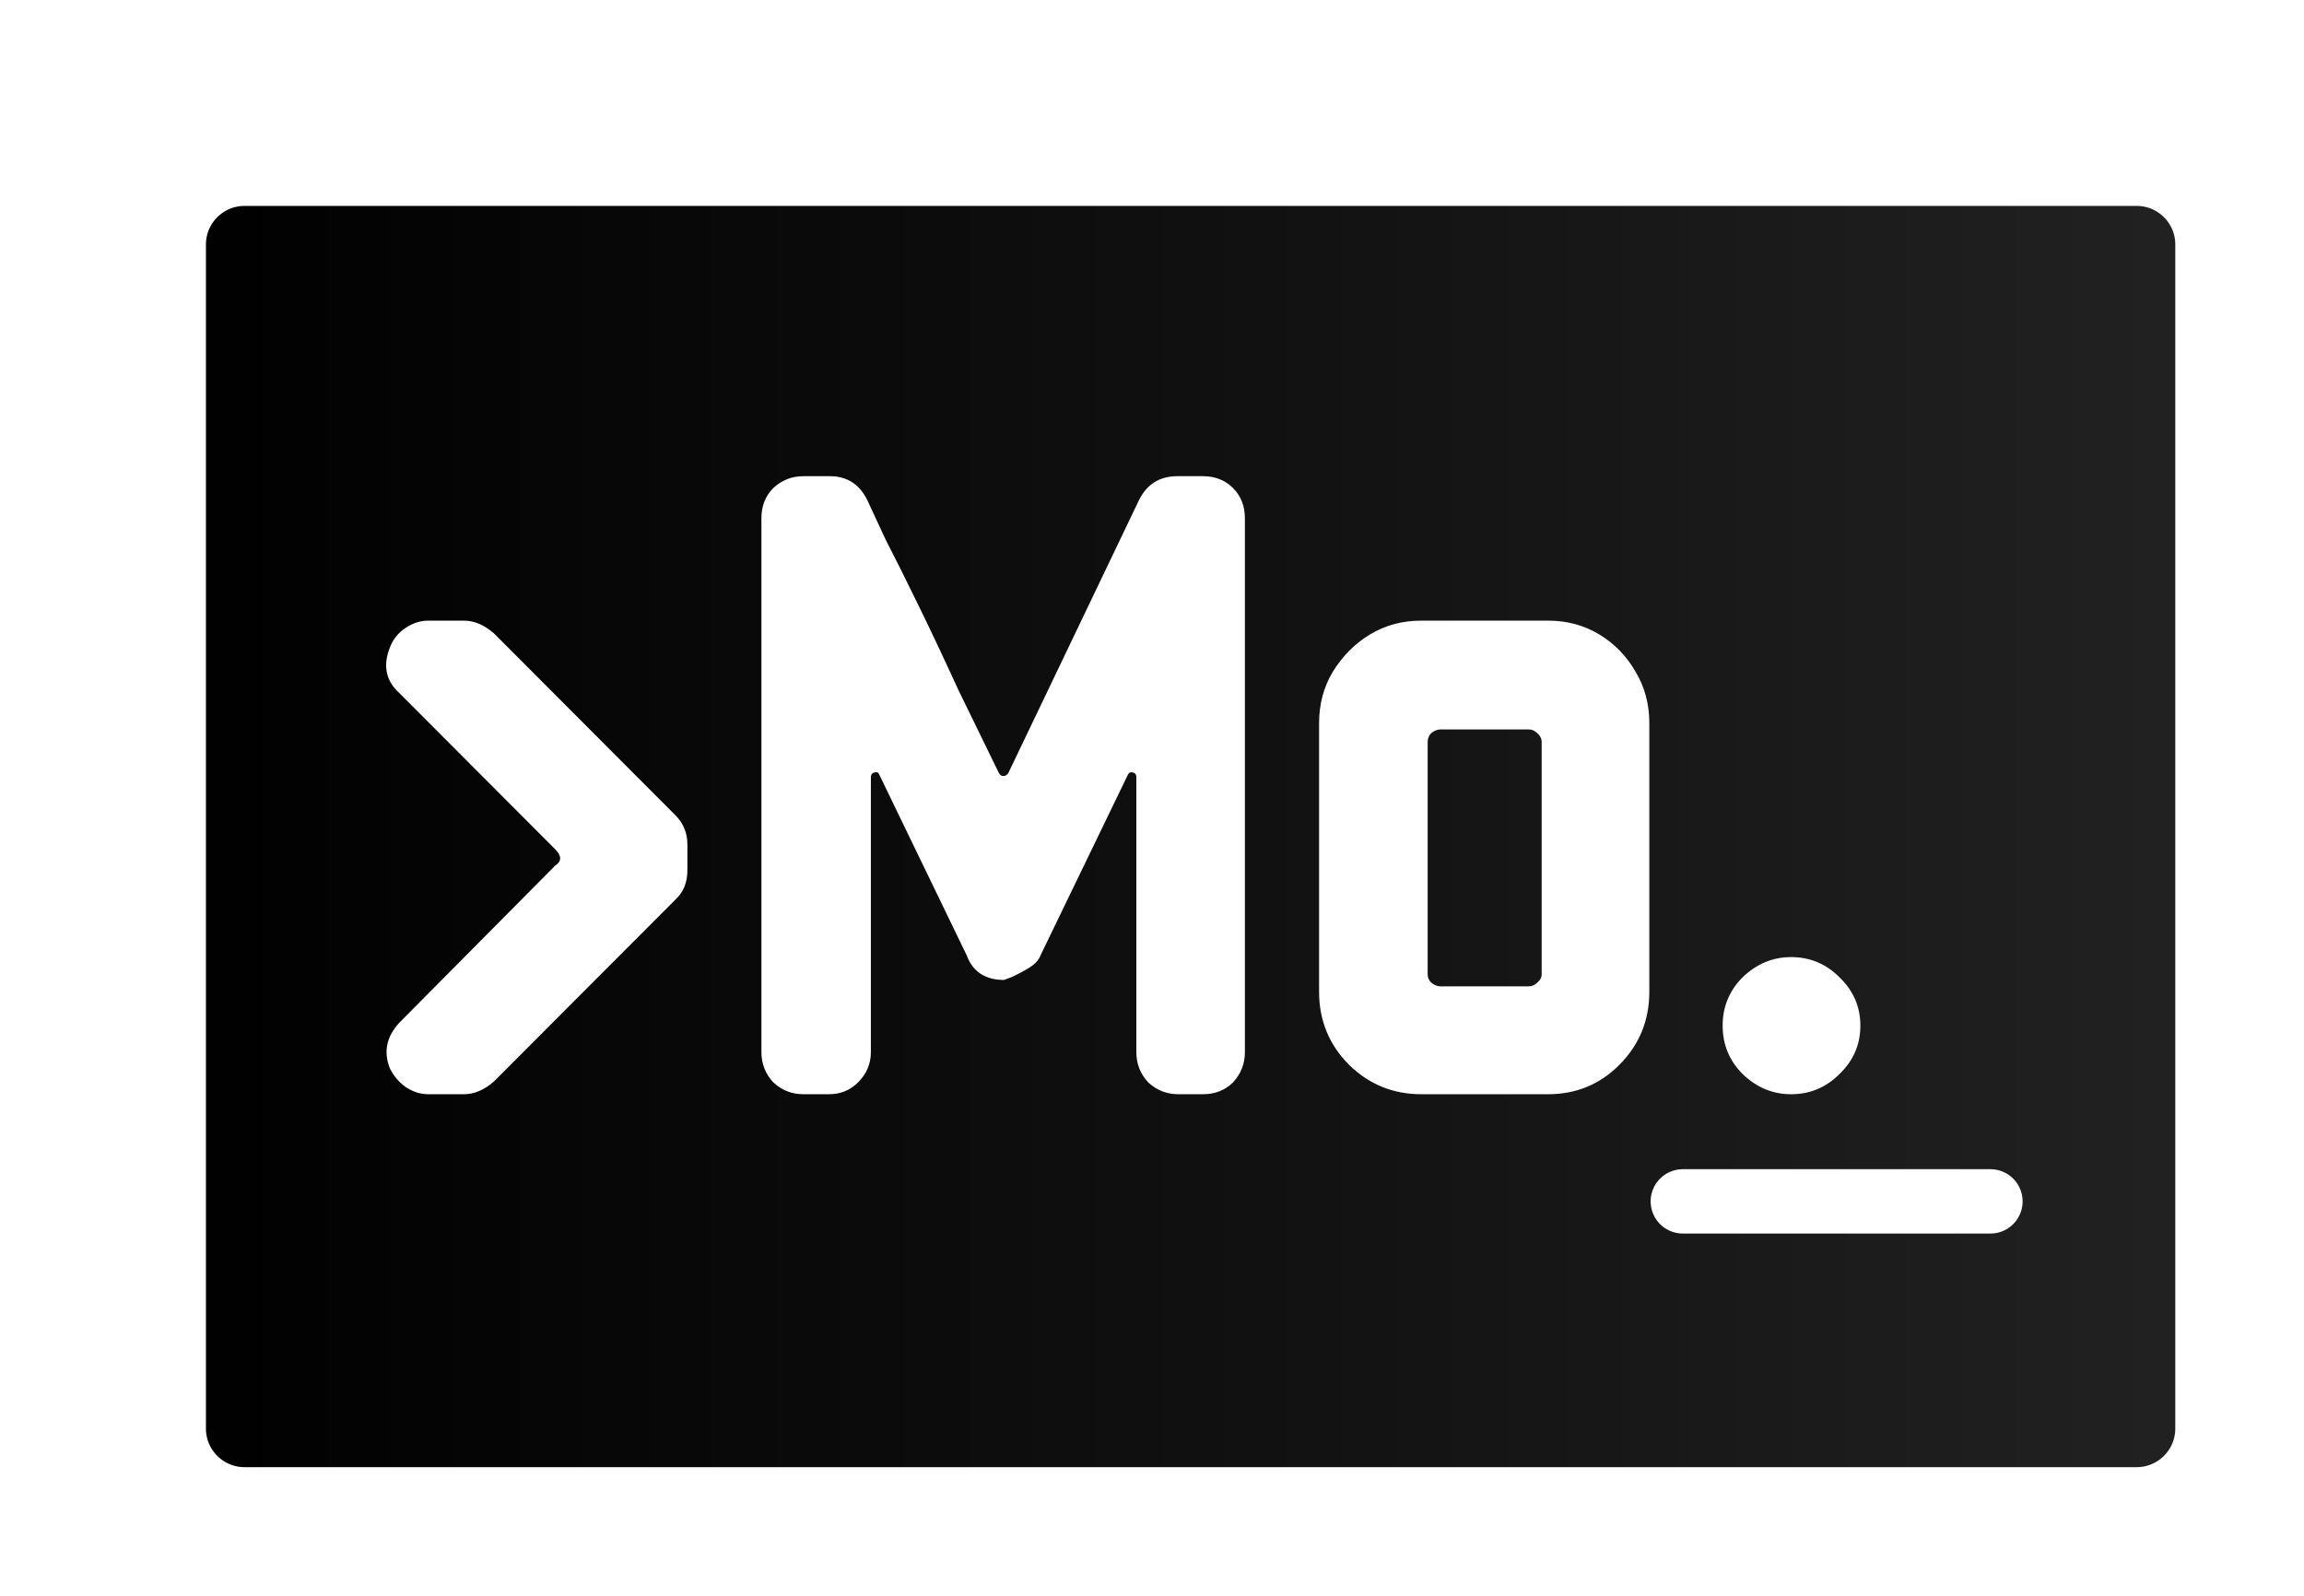 <svg width="179" height="124" viewBox="0 0 179 124" fill="none" xmlns="http://www.w3.org/2000/svg">
<g filter="url(#filter0_dd_10_2)">
<g clip-path="url(#clip0_10_2)">
<path d="M163 10H16C12.686 10 10 12.686 10 16V108C10 111.314 12.686 114 16 114H163C166.314 114 169 111.314 169 108V16C169 12.686 166.314 10 163 10Z" fill="url(#paint0_linear_10_2)" stroke="white" stroke-width="6"/>
<path d="M50.405 64.618C50.405 65.565 50.097 66.323 49.483 66.891L35.38 81.028C34.624 81.692 33.844 82.023 33.041 82.023H30.277C29.663 82.023 29.072 81.834 28.505 81.455C27.985 81.076 27.584 80.602 27.3 80.034C26.78 78.755 27.017 77.571 28.009 76.482L40.128 64.263C40.648 63.931 40.648 63.505 40.128 62.984L28.009 50.837C26.969 49.889 26.733 48.705 27.3 47.285C27.536 46.669 27.938 46.172 28.505 45.793C29.072 45.414 29.663 45.224 30.277 45.224H33.041C33.844 45.224 34.624 45.556 35.38 46.219L49.483 60.356C50.097 60.972 50.405 61.729 50.405 62.629V64.618ZM93.717 78.755C93.717 79.655 93.41 80.436 92.796 81.1C92.181 81.715 91.402 82.023 90.457 82.023H88.543C87.646 82.023 86.866 81.715 86.205 81.1C85.59 80.436 85.283 79.655 85.283 78.755V57.372C85.283 57.183 85.189 57.064 85 57.017C84.858 56.97 84.74 57.017 84.645 57.159L77.842 71.225C77.7 71.604 77.393 71.935 76.92 72.219C76.448 72.504 75.999 72.74 75.574 72.93C75.196 73.072 75.007 73.143 75.007 73.143C73.542 73.143 72.573 72.504 72.101 71.225L65.297 57.159C65.25 57.017 65.132 56.97 64.943 57.017C64.754 57.064 64.659 57.183 64.659 57.372V78.755C64.659 79.655 64.329 80.436 63.667 81.1C63.053 81.715 62.297 82.023 61.399 82.023H59.415C58.517 82.023 57.737 81.715 57.076 81.1C56.462 80.436 56.155 79.655 56.155 78.755V37.268C56.155 36.321 56.462 35.539 57.076 34.923C57.737 34.308 58.517 34 59.415 34H61.47C62.793 34 63.762 34.616 64.376 35.847C64.612 36.368 65.085 37.386 65.793 38.902C66.549 40.37 67.423 42.122 68.416 44.159C69.408 46.195 70.424 48.35 71.463 50.623C72.55 52.849 73.589 54.98 74.582 57.017C74.676 57.206 74.794 57.301 74.936 57.301C75.125 57.301 75.267 57.206 75.361 57.017L85.496 35.847C86.11 34.616 87.102 34 88.472 34H90.457C91.402 34 92.181 34.308 92.796 34.923C93.41 35.539 93.717 36.321 93.717 37.268V78.755ZM125.137 74.067C125.137 76.292 124.358 78.187 122.799 79.75C121.286 81.265 119.443 82.023 117.271 82.023H107.419C105.245 82.023 103.379 81.265 101.82 79.75C100.261 78.187 99.481 76.292 99.481 74.067V53.181C99.481 51.713 99.835 50.387 100.544 49.203C101.3 47.971 102.269 47 103.45 46.29C104.631 45.58 105.954 45.224 107.419 45.224H117.271C118.735 45.224 120.058 45.58 121.239 46.29C122.42 47 123.366 47.971 124.074 49.203C124.783 50.387 125.137 51.713 125.137 53.181V74.067ZM116.774 72.717V54.673C116.774 54.389 116.656 54.152 116.42 53.962C116.231 53.773 116.018 53.678 115.782 53.678H108.907C108.671 53.678 108.435 53.773 108.198 53.962C108.009 54.152 107.915 54.389 107.915 54.673V72.717C107.915 72.954 108.009 73.167 108.198 73.356C108.435 73.546 108.671 73.64 108.907 73.64H115.782C116.018 73.64 116.231 73.546 116.42 73.356C116.656 73.167 116.774 72.954 116.774 72.717ZM141.534 76.695C141.534 78.163 140.991 79.418 139.904 80.46C138.865 81.502 137.612 82.023 136.148 82.023C134.731 82.023 133.478 81.502 132.392 80.46C131.352 79.418 130.833 78.163 130.833 76.695C130.833 75.227 131.352 73.972 132.392 72.93C133.478 71.888 134.731 71.367 136.148 71.367C137.612 71.367 138.865 71.888 139.904 72.93C140.991 73.972 141.534 75.227 141.534 76.695Z" fill="white"/>
<path d="M127.739 90.348H151.638" stroke="white" stroke-width="5" stroke-linecap="round"/>
</g>
</g>
<defs>
<filter id="filter0_dd_10_2" x="-1" y="-2" width="180" height="126" filterUnits="userSpaceOnUse" color-interpolation-filters="sRGB">
<feFlood flood-opacity="0" result="BackgroundImageFix"/>
<feColorMatrix in="SourceAlpha" type="matrix" values="0 0 0 0 0 0 0 0 0 0 0 0 0 0 0 0 0 0 127 0" result="hardAlpha"/>
<feOffset dx="-1" dy="-1"/>
<feGaussianBlur stdDeviation="3"/>
<feComposite in2="hardAlpha" operator="out"/>
<feColorMatrix type="matrix" values="0 0 0 0 0 0 0 0 0 0 0 0 0 0 0 0 0 0 0.25 0"/>
<feBlend mode="normal" in2="BackgroundImageFix" result="effect1_dropShadow_10_2"/>
<feColorMatrix in="SourceAlpha" type="matrix" values="0 0 0 0 0 0 0 0 0 0 0 0 0 0 0 0 0 0 127 0" result="hardAlpha"/>
<feOffset dx="4" dy="4"/>
<feGaussianBlur stdDeviation="2"/>
<feComposite in2="hardAlpha" operator="out"/>
<feColorMatrix type="matrix" values="0 0 0 0 0 0 0 0 0 0 0 0 0 0 0 0 0 0 0.25 0"/>
<feBlend mode="normal" in2="effect1_dropShadow_10_2" result="effect2_dropShadow_10_2"/>
<feBlend mode="normal" in="SourceGraphic" in2="effect2_dropShadow_10_2" result="shape"/>
</filter>
<linearGradient id="paint0_linear_10_2" x1="169" y1="62" x2="10" y2="62" gradientUnits="userSpaceOnUse">
<stop stop-color="#222222"/>
<stop offset="0.468" stop-color="#111111"/>
<stop offset="1"/>
</linearGradient>
<clipPath id="clip0_10_2">
<rect x="6" y="5" width="165" height="111" rx="2" fill="white"/>
</clipPath>
</defs>
</svg>
